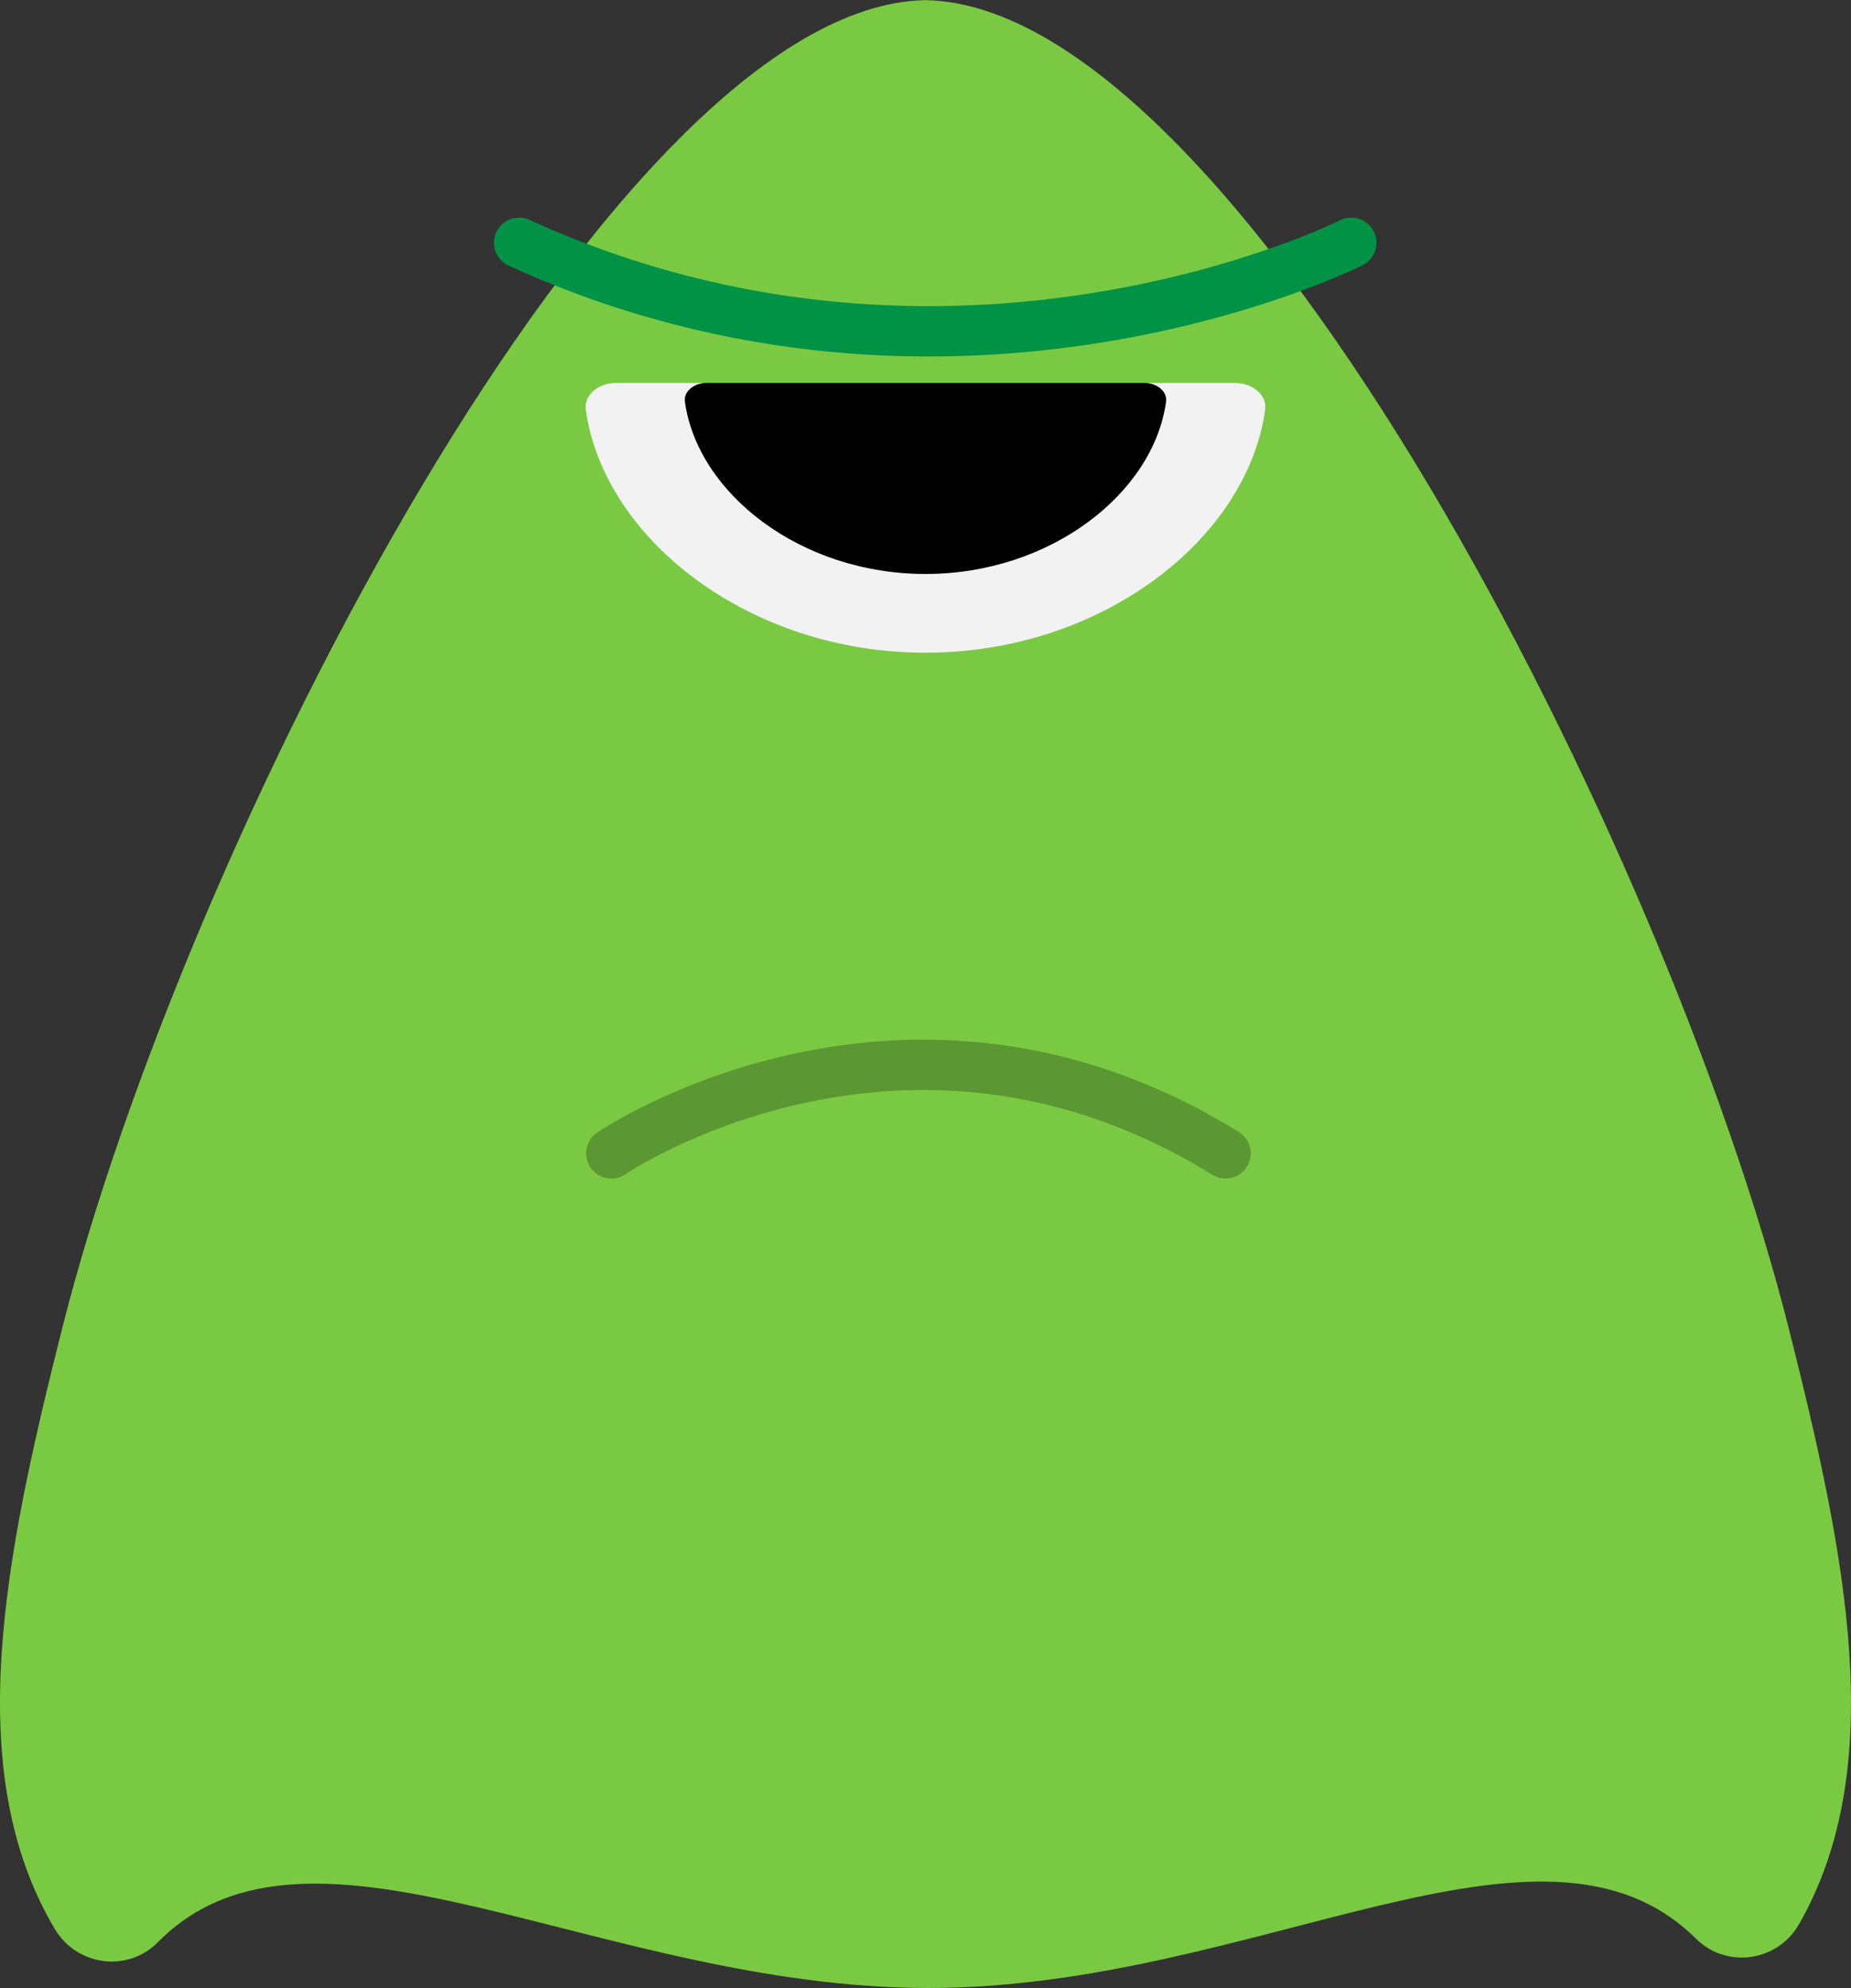 <?xml version="1.0" encoding="iso-8859-1"?>
<!-- Generator: Adobe Illustrator 19.0.0, SVG Export Plug-In . SVG Version: 6.00 Build 0)  -->
<svg version="1.1" xmlns="http://www.w3.org/2000/svg" xmlns:xlink="http://www.w3.org/1999/xlink" x="0px" y="0px"
	 viewBox="0 0 110.377 118.5" style="enable-background:new 0 0 110.377 118.5;" xml:space="preserve">
<rect x="0" y="0" width="110.377" height="118.5" fill="#333333" stroke="none"/>
<g id="Layer_20">
	<path id="XMLID_135_" style="fill:#7AC943;" d="M55.378,118.5c19.524,0,36.576-12.046,45.756-2.938
		c1.825,1.81,4.862,1.372,6.14-0.858c5.405-9.426,2.789-22.066-0.612-35.537C99.409,50.431,73.838,0.347,55.187,0.008
		C36.537,0.347,10.966,50.431,3.712,79.167c-3.434,13.604-6.065,26.36-0.445,35.815c1.31,2.204,4.335,2.619,6.139,0.796
		C18.533,106.55,35.701,118.5,55.378,118.5z"/>
	<path id="XMLID_109_" style="fill:#F2F2F2;" d="M73.621,22.826c1.075,0,1.941,0.731,1.825,1.575
		c-1.057,7.702-9.724,14.506-20.259,14.506s-19.202-6.804-20.259-14.506c-0.116-0.844,0.75-1.575,1.825-1.575H73.621z"/>
	<path id="XMLID_108_" d="M68.241,22.826c0.761,0,1.375,0.518,1.293,1.115c-0.748,5.454-6.886,10.273-14.346,10.273
		s-13.598-4.819-14.346-10.273c-0.082-0.598,0.531-1.115,1.293-1.115H68.241z"/>
	
		<path id="XMLID_107_" style="opacity:0.25;fill:none;stroke:#000000;stroke-width:3;stroke-linecap:round;stroke-miterlimit:10;" d="
		M36.455,68.75c0,0,17.432-11.875,36.625,0"/>
	<path id="XMLID_106_" style="fill:none;stroke:#009245;stroke-width:3;stroke-linecap:round;stroke-miterlimit:10;" d="
		M80.58,14.472c0,0-23.619,11.875-49.625,0"/>
	<path id="XMLID_82_" style="fill:#FF7BAC;" d="M54.997,0c0.063,0,0.127,0.007,0.191,0.008C55.251,0.007,55.315,0,55.378,0H54.997z"
		/>
</g>
<g id="Layer_1">
</g>
</svg>
